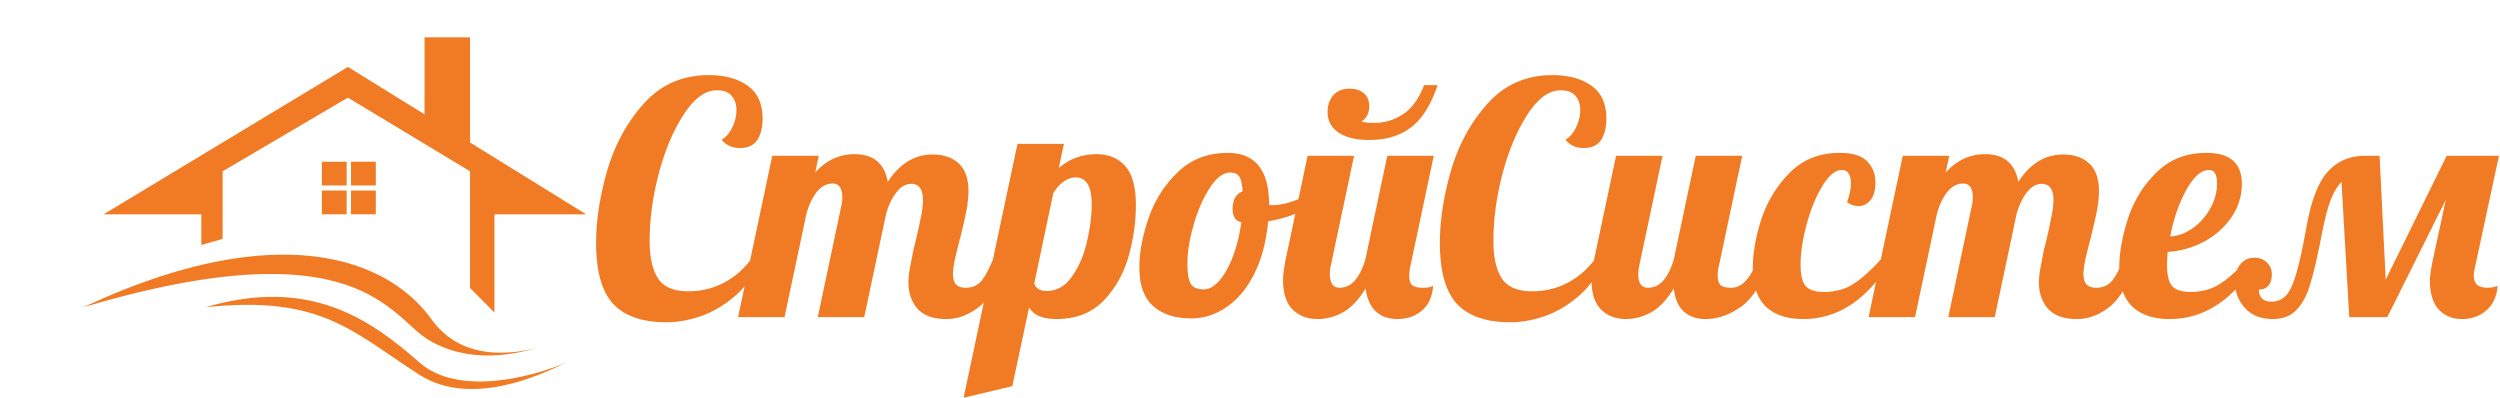 <svg width="1356" height="216" fill="none" xmlns="http://www.w3.org/2000/svg"><path d="M361.65 174.8c-13.183 0-22.867-3.325-29.05-9.975-6.183-6.65-9.275-17.675-9.275-33.075 0-12.25 2.042-25.433 6.125-39.55 4.2-14.117 10.85-26.192 19.95-36.225 9.217-10.15 20.883-15.225 35-15.225 8.75 0 15.808 1.925 21.175 5.775 5.367 3.85 8.05 9.742 8.05 17.675 0 5.017-.992 8.983-2.975 11.9-1.983 2.8-5.075 4.2-9.275 4.2s-7.525-1.517-9.975-4.55c2.1-1.05 3.967-3.15 5.6-6.3 1.633-3.15 2.45-6.417 2.45-9.8 0-3.15-.875-5.717-2.625-7.7-1.633-1.983-4.317-2.975-8.05-2.975-6.183 0-12.075 4.258-17.675 12.775-5.6 8.4-10.15 19.017-13.65 31.85-3.383 12.833-5.075 25.2-5.075 37.1 0 8.867 1.517 15.633 4.55 20.3 3.033 4.667 8.517 7 16.45 7 6.883 0 13.242-1.517 19.075-4.55 5.833-3.033 10.85-7.35 15.05-12.95l4.025 1.75c-2.917 7.35-7.233 13.475-12.95 18.375s-11.842 8.517-18.375 10.85c-6.533 2.217-12.717 3.325-18.55 3.325zm151.737-1.75c-7.116 0-12.366-1.867-15.75-5.6-3.266-3.85-4.9-8.575-4.9-14.175 0-2.45.292-5.192.875-8.225.584-3.15 1.167-6.183 1.75-9.1.7-2.917 1.167-4.783 1.4-5.6a561.371 561.371 0 0 0 2.625-12.075c.817-3.967 1.225-7.175 1.225-9.625 0-5.95-2.1-8.925-6.3-8.925-3.033 0-5.716 1.517-8.05 4.55-2.333 2.917-4.2 6.767-5.6 11.55L468.762 172h-25.2l12.775-60.375c.35-1.4.525-2.858.525-4.375 0-5.133-1.75-7.7-5.25-7.7-3.266 0-6.125 1.517-8.575 4.55-2.333 2.917-4.2 6.825-5.6 11.725L425.537 172h-25.2l18.55-87.5h25.2l-1.925 9.1c5.95-6.65 13.067-9.975 21.35-9.975 10.267 0 16.275 5.017 18.025 15.05 6.417-9.917 14.525-14.875 24.325-14.875 5.95 0 10.675 1.633 14.175 4.9 3.5 3.267 5.25 8.225 5.25 14.875 0 3.383-.408 7.175-1.225 11.375-.816 4.083-1.983 9.1-3.5 15.05a475.523 475.523 0 0 0-2.625 10.675c-.7 3.383-1.05 6.067-1.05 8.05 0 2.333.525 4.142 1.575 5.425 1.05 1.283 2.859 1.925 5.425 1.925 3.5 0 6.3-1.225 8.4-3.675 2.1-2.567 4.2-6.475 6.3-11.725h7.35c-4.316 12.833-9.333 21.467-15.05 25.9-5.6 4.317-11.433 6.475-17.5 6.475zm38.492-95.025h25.2l-2.8 13.125c5.833-5.017 12.658-7.525 20.475-7.525 6.533 0 11.725 2.158 15.575 6.475 3.85 4.317 5.775 11.375 5.775 21.175 0 9.217-1.342 18.55-4.025 28-2.683 9.333-7.233 17.325-13.65 23.975-6.417 6.533-14.875 9.8-25.375 9.8-7.467 0-12.425-2.1-14.875-6.3l-9.1 42.7-26.425 6.3 29.225-137.725zm15.75 79.8c5.6 0 10.208-2.625 13.825-7.875 3.733-5.25 6.417-11.492 8.05-18.725 1.75-7.35 2.625-14.175 2.625-20.475 0-9.683-2.917-14.525-8.75-14.525-2.1 0-4.258.758-6.475 2.275-2.1 1.517-3.967 3.617-5.6 6.3l-10.325 49c.933 2.683 3.15 4.025 6.65 4.025zm78.36 14.875c-8.633 0-15.458-2.217-20.475-6.65-5.016-4.433-7.525-11.433-7.525-21 0-7.933 1.634-16.742 4.9-26.425 3.267-9.683 8.517-18.025 15.75-25.025 7.234-7.117 16.334-10.675 27.3-10.675 14.934 0 22.4 9.333 22.4 28v.175c.35.117.992.175 1.925.175 3.85 0 8.284-.992 13.3-2.975 5.017-2.1 9.567-4.608 13.65-7.525l1.575 4.725c-3.383 3.617-7.816 6.708-13.3 9.275-5.366 2.45-11.258 4.2-17.675 5.25-.933 10.617-3.325 19.892-7.175 27.825-3.85 7.933-8.808 14.058-14.875 18.375-6.066 4.317-12.658 6.475-19.775 6.475zm7-15.75c2.8 0 5.6-1.575 8.4-4.725 2.8-3.267 5.25-7.642 7.35-13.125 2.1-5.6 3.617-11.783 4.55-18.55-3.15-.7-4.725-3.15-4.725-7.35 0-4.783 1.809-7.933 5.425-9.45-.233-3.85-.816-6.475-1.75-7.875-.933-1.517-2.566-2.275-4.9-2.275-3.85 0-7.583 2.8-11.2 8.4-3.616 5.6-6.533 12.308-8.75 20.125-2.216 7.817-3.325 14.7-3.325 20.65 0 5.6.642 9.392 1.925 11.375 1.284 1.867 3.617 2.8 7 2.8zm89.855-81.025c-7.234 0-12.834-1.342-16.8-4.025-3.967-2.683-5.95-6.358-5.95-11.025 0-3.85 1.05-6.942 3.15-9.275 2.216-2.333 5.075-3.5 8.575-3.5 3.383 0 6.008.817 7.875 2.45 1.983 1.633 2.975 3.967 2.975 7 0 3.733-1.4 6.533-4.2 8.4 1.516.467 3.85.7 7 .7 5.6 0 10.791-1.575 15.575-4.725 4.783-3.15 8.575-8.4 11.375-15.75h7.35c-3.734 10.967-8.634 18.667-14.7 23.1-5.95 4.433-13.359 6.65-22.225 6.65zm-28.175 97.125c-5.6 0-10.15-1.75-13.65-5.25-3.384-3.5-5.075-8.75-5.075-15.75 0-2.917.466-6.708 1.4-11.375l11.9-56.175h25.2l-12.6 59.5c-.35 1.4-.525 2.858-.525 4.375 0 5.133 1.75 7.7 5.25 7.7 3.266 0 6.066-1.342 8.4-4.025 2.333-2.8 4.2-6.592 5.6-11.375l11.9-56.175h25.2l-12.6 59.5c-.467 1.75-.7 3.617-.7 5.6 0 2.333.525 4.025 1.575 5.075 1.166.933 3.033 1.4 5.6 1.4 1.866 0 3.208-.117 4.025-.35.933-.35 1.516-.583 1.75-.7-.467 5.95-2.509 10.442-6.125 13.475-3.617 3.033-8.05 4.55-13.3 4.55-4.9 0-8.867-1.458-11.9-4.375-2.917-2.917-4.667-7-5.25-12.25-3.967 6.417-8.167 10.792-12.6 13.125-4.317 2.333-8.809 3.5-13.475 3.5zm104.647 1.75c-13.183 0-22.867-3.325-29.05-9.975-6.183-6.65-9.275-17.675-9.275-33.075 0-12.25 2.042-25.433 6.125-39.55 4.2-14.117 10.85-26.192 19.95-36.225 9.217-10.15 20.883-15.225 35-15.225 8.75 0 15.808 1.925 21.175 5.775 5.367 3.85 8.05 9.742 8.05 17.675 0 5.017-.992 8.983-2.975 11.9-1.983 2.8-5.075 4.2-9.275 4.2s-7.525-1.517-9.975-4.55c2.1-1.05 3.967-3.15 5.6-6.3 1.633-3.15 2.45-6.417 2.45-9.8 0-3.15-.875-5.717-2.625-7.7-1.633-1.983-4.317-2.975-8.05-2.975-6.183 0-12.075 4.258-17.675 12.775-5.6 8.4-10.15 19.017-13.65 31.85-3.383 12.833-5.075 25.2-5.075 37.1 0 8.867 1.517 15.633 4.55 20.3 3.033 4.667 8.517 7 16.45 7 6.883 0 13.242-1.517 19.075-4.55 5.833-3.033 10.85-7.35 15.05-12.95l4.025 1.75c-2.917 7.35-7.233 13.475-12.95 18.375s-11.842 8.517-18.375 10.85c-6.533 2.217-12.717 3.325-18.55 3.325zm62.662-1.75c-5.6 0-10.15-1.75-13.65-5.25-3.383-3.5-5.075-8.75-5.075-15.75 0-2.917.467-6.708 1.4-11.375l11.9-56.175h25.2l-12.6 59.5c-.35 1.75-.525 3.383-.525 4.9 0 4.783 1.75 7.175 5.25 7.175 3.267 0 6.067-1.342 8.4-4.025 2.334-2.8 4.2-6.592 5.6-11.375l11.9-56.175h25.2l-12.6 59.5c-.466 1.75-.7 3.617-.7 5.6 0 2.333.525 4.025 1.575 5.075 1.167.933 3.034 1.4 5.6 1.4 3.267 0 6.067-1.4 8.4-4.2 2.45-2.8 4.375-6.533 5.775-11.2h7.35c-4.316 12.6-9.683 21.175-16.1 25.725-6.3 4.433-12.658 6.65-19.075 6.65-5.016 0-9.041-1.4-12.075-4.2-2.916-2.8-4.666-6.942-5.25-12.425-3.966 6.417-8.166 10.792-12.6 13.125-4.316 2.333-8.75 3.5-13.3 3.5zm96.055 0c-8.634 0-15.342-2.217-20.125-6.65-4.784-4.55-7.175-11.608-7.175-21.175 0-8.05 1.575-16.917 4.725-26.6 3.266-9.683 8.4-18.025 15.4-25.025 7.116-7.117 16.1-10.675 26.95-10.675 7.002 0 11.962 1.517 14.872 4.55 3.04 3.033 4.55 6.883 4.55 11.55 0 4.083-.87 7.233-2.62 9.45-1.75 2.217-3.97 3.325-6.65 3.325-1.99 0-4.03-.7-6.13-2.1 1.4-3.85 2.1-7.292 2.1-10.325 0-2.217-.41-3.967-1.22-5.25-.82-1.283-2.04-1.925-3.677-1.925-3.5 0-7 2.858-10.5 8.575-3.5 5.717-6.359 12.658-8.575 20.825-2.217 8.167-3.325 15.517-3.325 22.05 0 5.717.991 9.625 2.975 11.725 1.983 1.983 5.191 2.975 9.625 2.975 6.3 0 11.667-1.458 16.097-4.375 4.55-2.917 9.51-7.35 14.88-13.3h5.95c-12.95 21.583-28.994 32.375-48.127 32.375zm148.537 0c-7.12 0-12.37-1.867-15.75-5.6-3.27-3.85-4.9-8.575-4.9-14.175 0-2.45.29-5.192.88-8.225.58-3.15 1.16-6.183 1.75-9.1.7-2.917 1.16-4.783 1.4-5.6.93-4.083 1.8-8.108 2.62-12.075.82-3.967 1.23-7.175 1.23-9.625 0-5.95-2.1-8.925-6.3-8.925-3.04 0-5.72 1.517-8.05 4.55-2.34 2.917-4.2 6.767-5.6 11.55L1081.95 172h-25.2l12.77-60.375c.35-1.4.53-2.858.53-4.375 0-5.133-1.75-7.7-5.25-7.7-3.27 0-6.13 1.517-8.58 4.55-2.33 2.917-4.2 6.825-5.6 11.725L1038.72 172h-25.2l18.55-87.5h25.2l-1.92 9.1c5.95-6.65 13.06-9.975 21.35-9.975 10.26 0 16.27 5.017 18.02 15.05 6.42-9.917 14.53-14.875 24.33-14.875 5.95 0 10.67 1.633 14.17 4.9 3.5 3.267 5.25 8.225 5.25 14.875 0 3.383-.41 7.175-1.22 11.375-.82 4.083-1.99 9.1-3.5 15.05-.94 3.617-1.81 7.175-2.63 10.675-.7 3.383-1.05 6.067-1.05 8.05 0 2.333.53 4.142 1.58 5.425 1.05 1.283 2.85 1.925 5.42 1.925 3.5 0 6.3-1.225 8.4-3.675 2.1-2.567 4.2-6.475 6.3-11.725h7.35c-4.32 12.833-9.33 21.467-15.05 25.9-5.6 4.317-11.43 6.475-17.5 6.475zm50.22 0c-8.64 0-15.34-2.217-20.13-6.65-4.78-4.55-7.17-11.608-7.17-21.175 0-8.05 1.57-16.917 4.72-26.6 3.15-9.683 8.29-18.025 15.4-25.025 7.12-7.117 16.16-10.675 27.13-10.675 12.83 0 19.25 5.6 19.25 16.8 0 6.533-1.87 12.542-5.6 18.025-3.74 5.483-8.69 9.917-14.88 13.3-6.18 3.267-12.77 5.133-19.77 5.6-.24 3.5-.35 5.833-.35 7 0 5.717.99 9.625 2.97 11.725 1.99 1.983 5.19 2.975 9.63 2.975 6.3 0 11.66-1.458 16.1-4.375 4.55-2.917 9.51-7.35 14.87-13.3h5.95c-12.95 21.583-28.99 32.375-48.12 32.375zm.35-44.8c4.31-.233 8.4-1.75 12.25-4.55 3.96-2.8 7.11-6.358 9.45-10.675 2.45-4.317 3.67-8.867 3.67-13.65 0-4.783-1.46-7.175-4.37-7.175-4.2 0-8.34 3.675-12.43 11.025-3.96 7.35-6.82 15.692-8.57 25.025zm55.61 44.8c-6.3 0-11.26-1.925-14.87-5.775-3.74-3.967-5.6-8.75-5.6-14.35 0-3.967.93-7.117 2.8-9.45 1.86-2.45 4.43-3.675 7.7-3.675 2.8 0 5.07.875 6.82 2.625s2.63 3.85 2.63 6.3c0 2.8-.7 4.958-2.1 6.475-1.4 1.4-3.04 1.983-4.9 1.75 0 4.433 2.27 6.65 6.82 6.65 3.27 0 5.95-1.167 8.05-3.5 2.1-2.45 3.91-6.417 5.43-11.9 1.63-5.483 3.38-13.417 5.25-23.8 2.56-14.817 6.41-25.142 11.55-30.975 5.25-5.95 12.07-8.925 20.47-8.925h7.88l3.32 67.2 33.08-67.2h28.35l-12.78 59.5c-.58 2.333-.87 4.2-.87 5.6 0 4.317 2.45 6.475 7.35 6.475 2.1 0 3.96-.35 5.6-1.05-.47 5.833-2.57 10.325-6.3 13.475-3.62 3.033-7.94 4.55-12.95 4.55-5.25 0-9.51-1.75-12.78-5.25-3.15-3.5-4.72-8.75-4.72-15.75 0-1.75.4-4.842 1.22-9.275.93-4.433 2.39-11.2 4.38-20.3l2.97-14L1294.88 172h-20.65l-4.2-73.325c-2.34 2.333-4.38 5.833-6.13 10.5-1.63 4.55-3.21 10.792-4.72 18.725-2.22 11.433-4.26 20.183-6.13 26.25-1.75 6.067-4.26 10.733-7.52 14-3.15 3.267-7.41 4.9-12.78 4.9zm-942.312 15.857c-20.048 4.813-42.385 3.649-56.313-15.61-26.5-36.644-89.437-53.301-188.813-6.663 145.75-43.306 165.626 3.331 185.5 16.656 12.857 8.62 33.126 13.325 59.626 5.617z" fill="#F17B24"/><path d="M307 196.615c-13.25 6.663-51.554 24.548-79.5 6.663-36.438-23.319-53-43.307-115.938-36.644 56.48-16.656 89.438 6.663 115.938 29.981 21.2 18.655 61.833 7.773 79.5 0zM188.029 87.709h-13.444v12.897h13.444V87.709z" fill="#F17B24"/><path d="M120.748 129.563l-11.551 3.331v-16.656h-53l132.5-79.95 41.57 25.726V20.241h24.68v57.047l62.937 38.95h-49.687v53.3l-13.25-13.325V92.919l-66.25-39.975-67.949 39.975v36.644z" fill="#F17B24"/><path d="M190.395 103.34v12.898h13.444V103.34h-13.444zm-2.366 0h-13.444v12.898h13.444V103.34zm2.366-2.734V87.709h13.444v12.897h-13.444z" fill="#F17B24"/></svg>